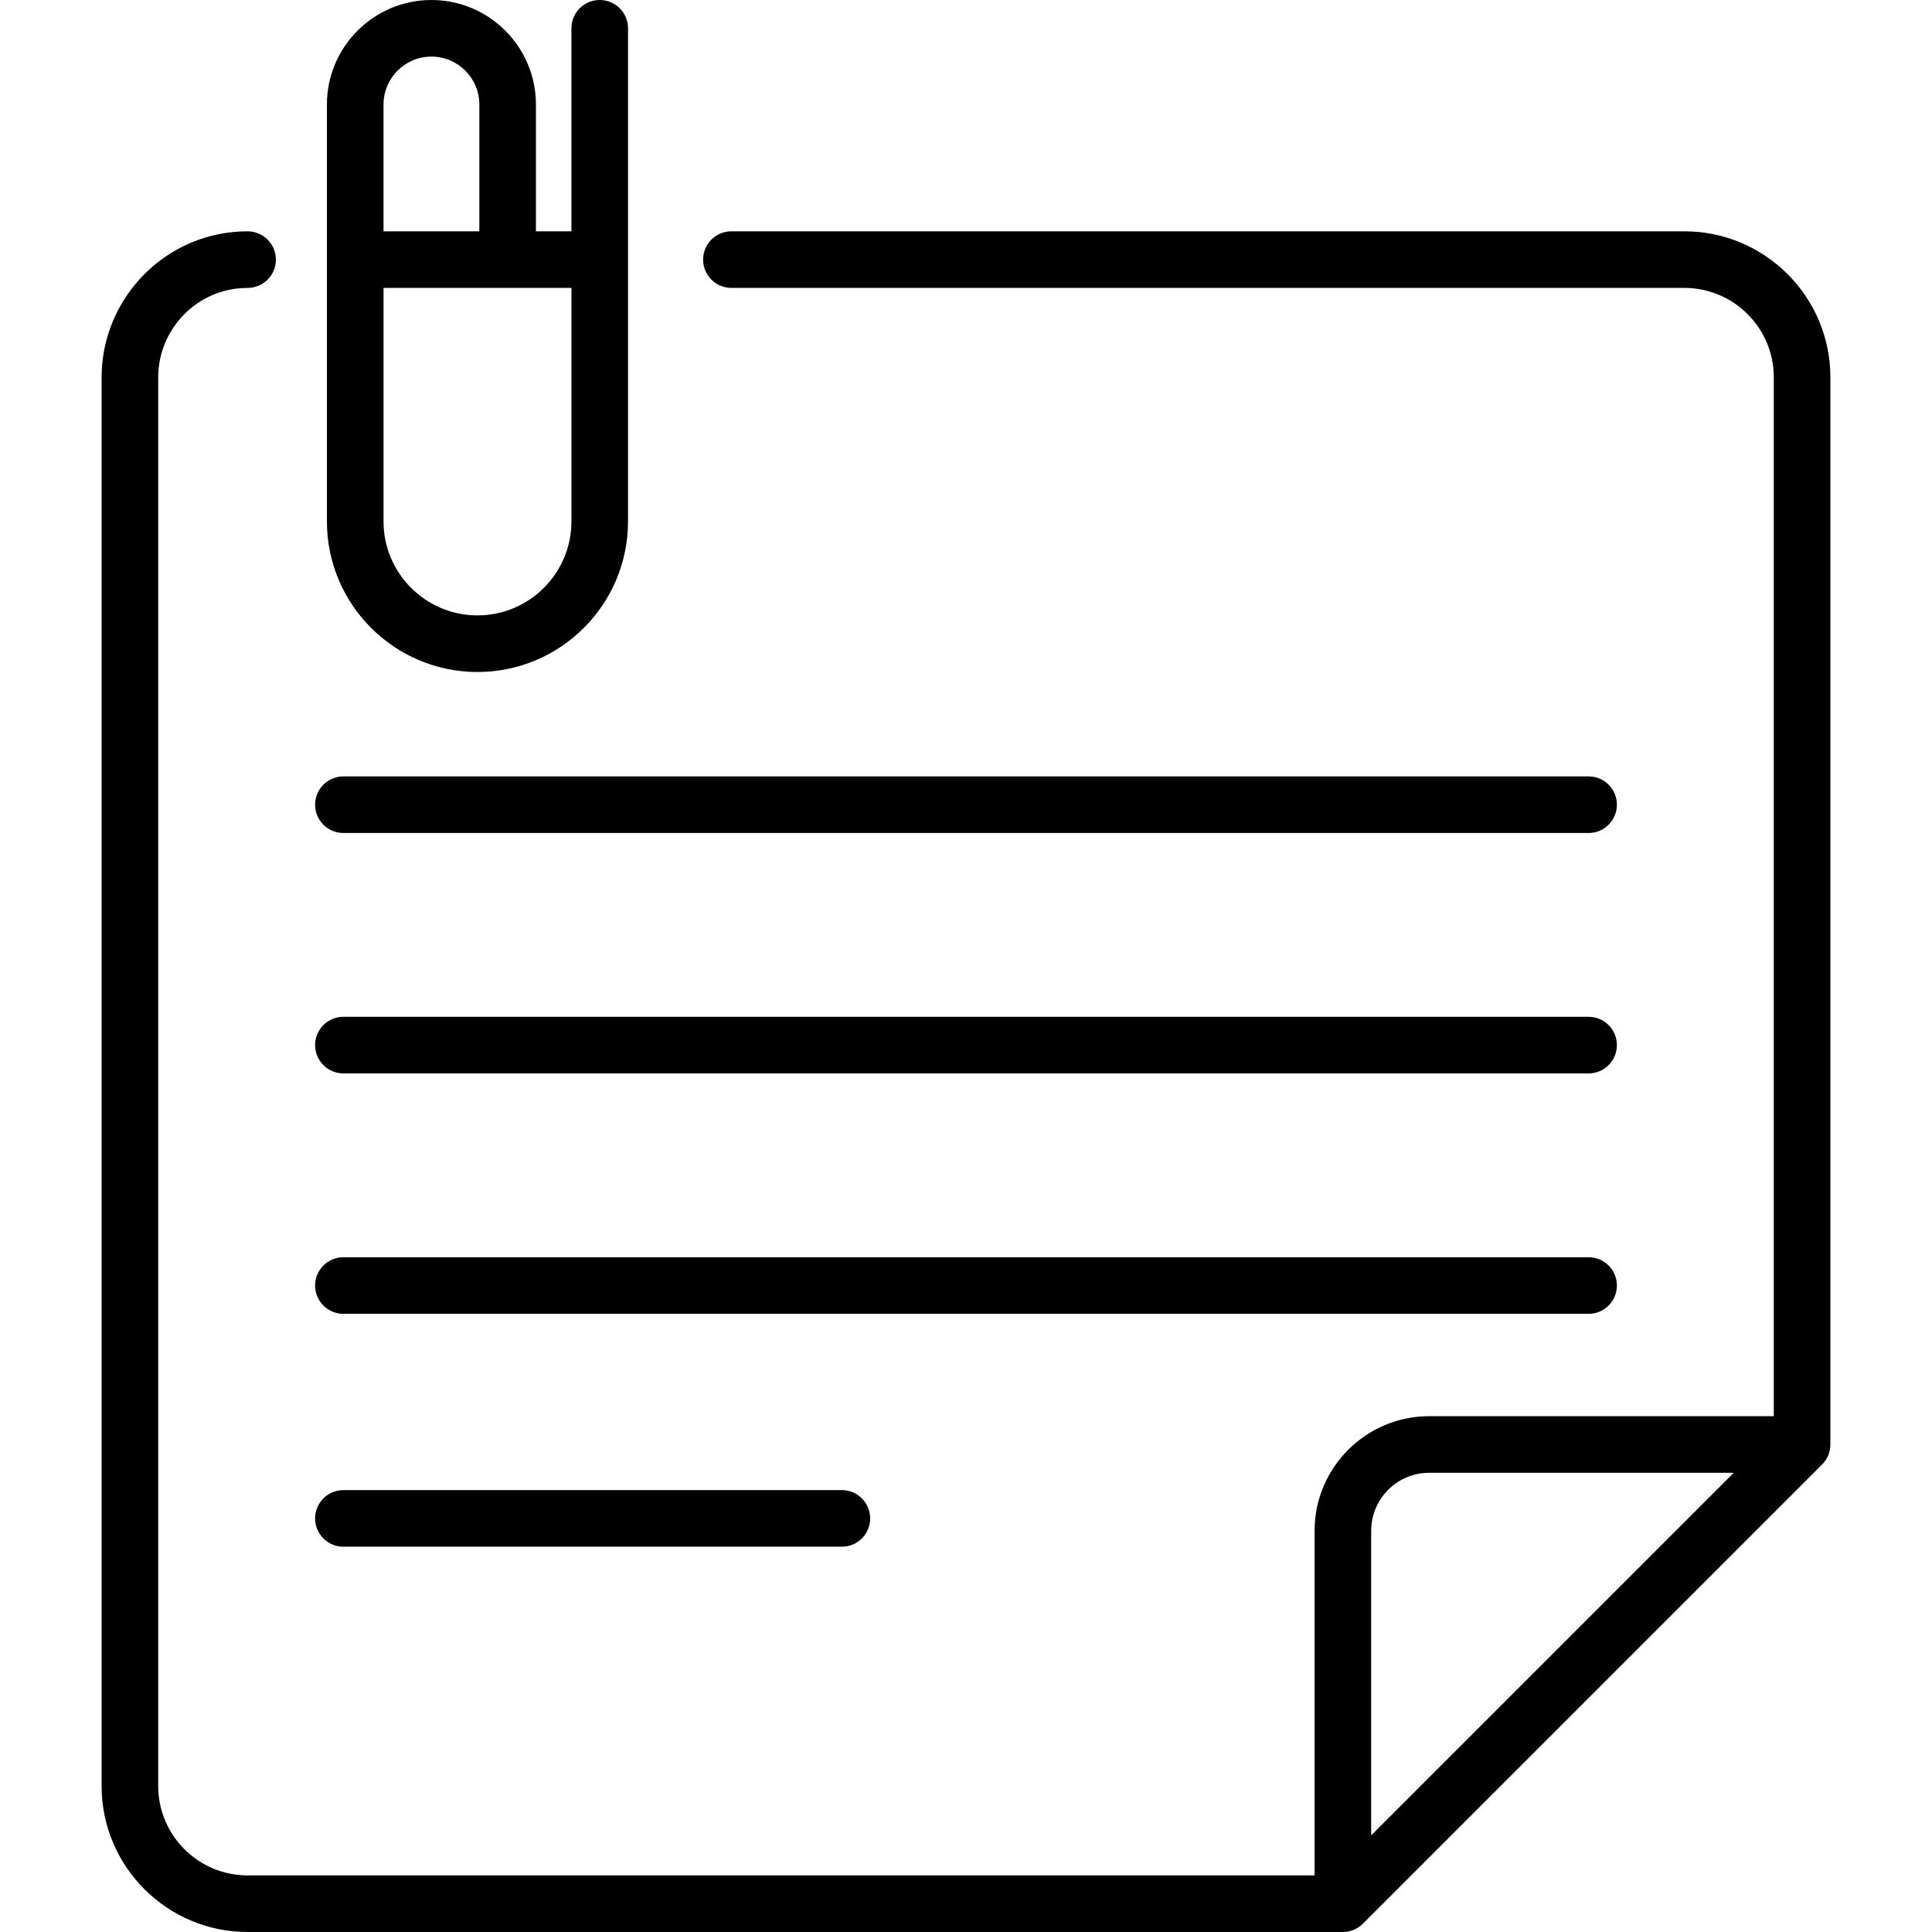 <svg id="Capa_1" enable-background="new 0 0 512 512" height="512" viewBox="0 0 512 512" width="512" xmlns="http://www.w3.org/2000/svg"><g><path d="m126.536 178.086c22 0 39.898-17.898 39.898-39.899v-130.687c0-4.142-3.357-7.5-7.5-7.5s-7.5 3.358-7.5 7.5v53.8h-9.405v-33.604c0-15.272-12.425-27.696-27.696-27.696s-27.696 12.424-27.696 27.696v110.491c0 22.001 17.898 39.899 39.899 39.899zm24.899-39.898c0 13.729-11.169 24.899-24.898 24.899s-24.899-11.169-24.899-24.899v-61.888h49.798v61.888zm-37.102-123.188c7.001 0 12.696 5.695 12.696 12.696v33.604h-25.393v-33.604c.001-7.001 5.696-12.696 12.697-12.696z"/><path d="m91.005 409.893h132.1c4.143 0 7.5-3.358 7.5-7.5s-3.357-7.5-7.5-7.5h-132.1c-4.143 0-7.5 3.358-7.5 7.5s3.357 7.5 7.5 7.5z"/><path d="m91.005 348.18h329.99c4.143 0 7.5-3.358 7.5-7.5s-3.357-7.5-7.5-7.5h-329.99c-4.143 0-7.5 3.358-7.5 7.5s3.357 7.5 7.5 7.5z"/><path d="m91.005 284.465h329.99c4.143 0 7.5-3.358 7.5-7.5s-3.357-7.5-7.5-7.5h-329.99c-4.143 0-7.5 3.358-7.5 7.5s3.357 7.5 7.5 7.5z"/><path d="m91.005 220.751h329.99c4.143 0 7.5-3.358 7.5-7.5s-3.357-7.5-7.5-7.5h-329.99c-4.143 0-7.5 3.358-7.5 7.5s3.357 7.5 7.5 7.5z"/><path d="m446.386 61.3h-252.555c-4.143 0-7.5 3.358-7.5 7.5s3.357 7.5 7.5 7.5h252.555c13.061 0 23.687 10.625 23.687 23.686v275.318h-91.32c-16.749 0-30.375 13.626-30.375 30.375v91.321h-282.764c-13.061 0-23.687-10.625-23.687-23.687v-373.327c0-11.204 7.951-20.963 18.903-23.205 1.562-.319 3.172-.481 4.783-.481 4.143 0 7.5-3.358 7.5-7.5s-3.357-7.5-7.5-7.5c-2.618 0-5.238.264-7.789.786-17.903 3.664-30.897 19.603-30.897 37.9v373.328c0 21.332 17.354 38.687 38.687 38.687h290.263c1.989 0 3.896-.79 5.304-2.197l121.695-121.696c1.406-1.406 2.196-3.314 2.196-5.303v-282.819c0-21.332-17.354-38.686-38.686-38.686zm-67.634 329.004h80.714l-96.089 96.089v-80.714c0-8.478 6.897-15.375 15.375-15.375z"/></g></svg>